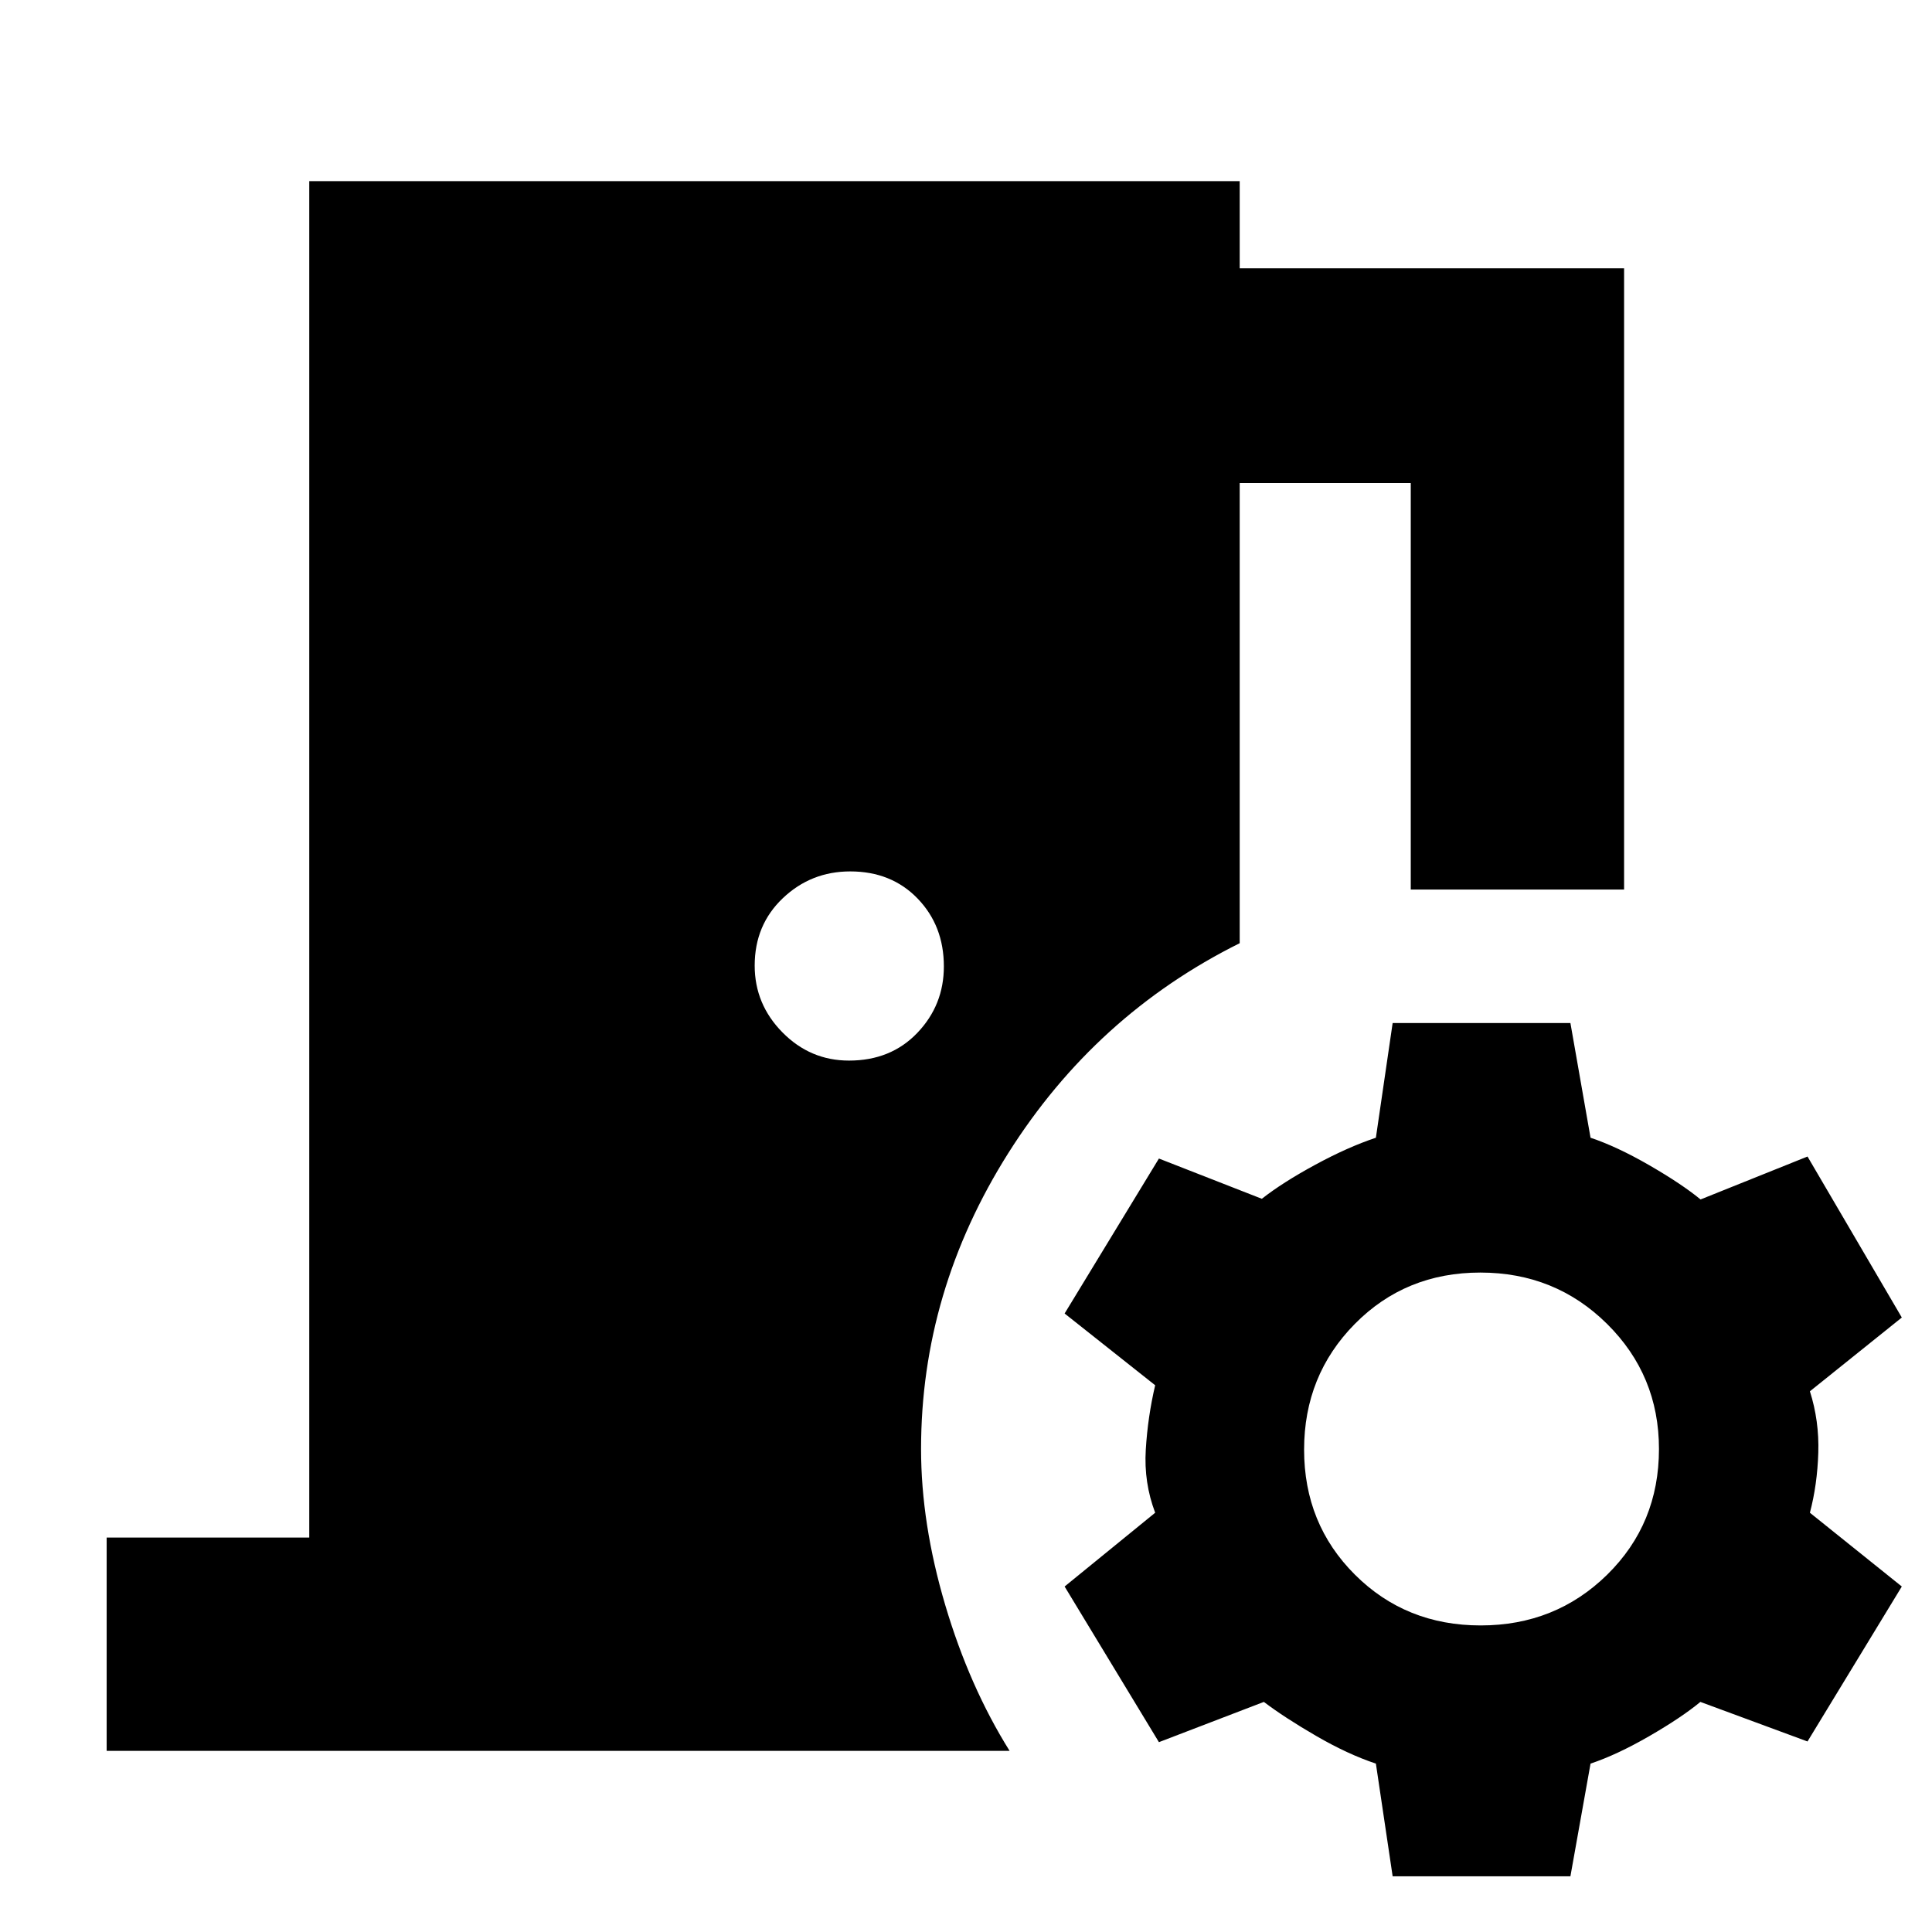 <svg xmlns="http://www.w3.org/2000/svg" height="40" viewBox="0 -960 960 960" width="40"><path d="M53-90v-106h100.67v-674H616v43.33h191V-518H701v-202h-85v228.67Q544.33-455.67 501-387t-43.33 147q0 37.01 12 77.5 12 40.5 32 72.5H53Zm368.86-343q20.81 0 33.97-13.79 13.17-13.79 13.17-33 0-20.21-13.03-33.71-13.02-13.5-33.5-13.5Q403-527 389-513.71t-14 33.5Q375-461 388.81-447t33.05 14ZM692-27.67l-8.33-56q-14-4.66-29.68-13.76T628-114.33l-52.14 20L529-171.67l45-36.66q-5.67-14.92-4.67-31.34 1-16.41 4.67-32l-45-35.66 46.86-77 51.14 20q10.31-8.1 26.49-16.88 16.18-8.79 30.18-13.46l8.33-57h88.33l10 57q13.15 4.4 29.25 13.7 16.09 9.3 25.42 16.97l53.14-21.33 46.86 80-45.67 36.66Q904-254 903.5-238.11q-.5 15.89-4.17 29.78L945-171.67l-46.86 77-53.24-19.66q-9.23 7.66-25.32 16.97-16.1 9.3-29.25 13.69l-10 56H692Zm43.75-124.66q37.19 0 62.89-25.26 25.69-25.25 25.69-62.41 0-36.61-25.77-62.14-25.78-25.53-62.98-25.53-37.19 0-62.38 25.53-25.2 25.53-25.2 62.47 0 36.95 25.28 62.14 25.28 25.2 62.47 25.2Z"/></svg>